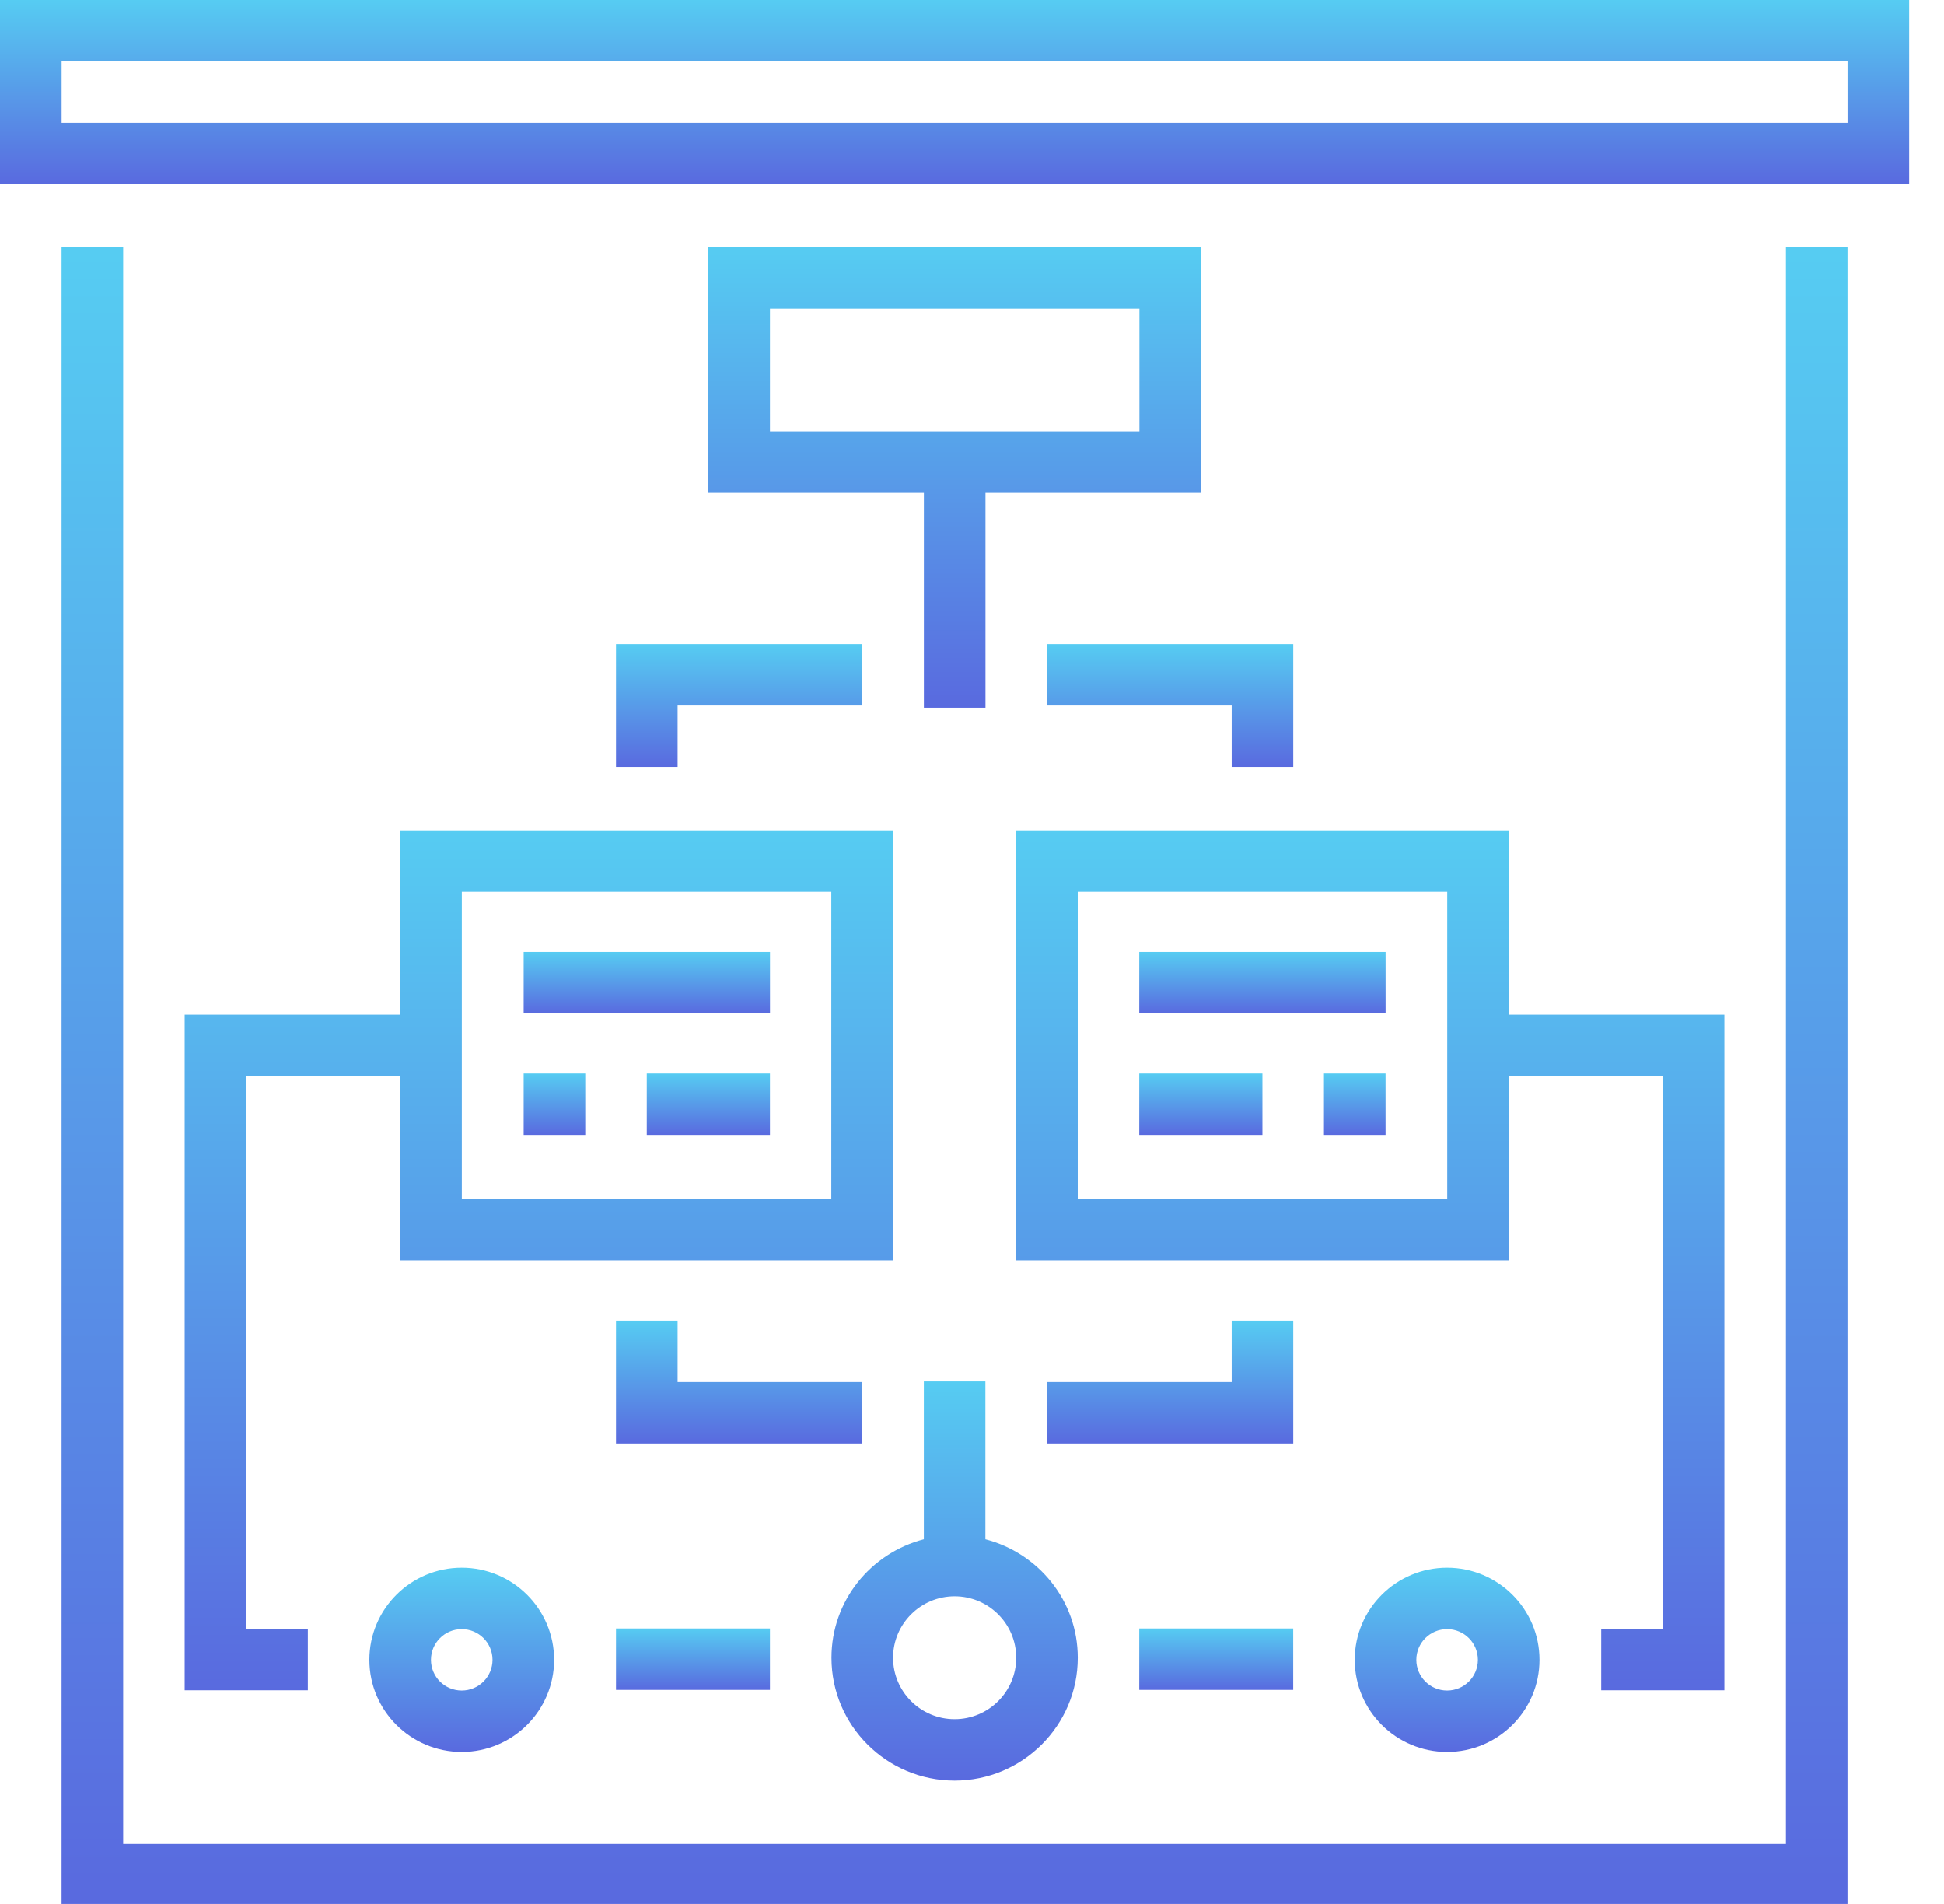 <svg width="48" height="47" viewBox="0 0 48 47" version="1.1" xmlns="http://www.w3.org/2000/svg" xmlns:xlink="http://www.w3.org/1999/xlink">
<title>022-strategy</title>
<desc>Created using Figma</desc>
<g id="Canvas" transform="translate(3715 -12361)">
<g id="022-strategy">
<g id="Group">
<g id="Group">
<g id="Group">
<g id="Vector">
<use xlink:href="#path0_fill" transform="translate(-3715 12361)" fill="url(#paint0_linear)"/>
</g>
<g id="Vector">
<use xlink:href="#path1_fill" transform="translate(-3713.48 12367.1)" fill="url(#paint1_linear)"/>
</g>
<g id="Vector">
<use xlink:href="#path2_fill" transform="translate(-3710.44 12381.5)" fill="url(#paint2_linear)"/>
</g>
<g id="Vector">
<use xlink:href="#path3_fill" transform="translate(-3689.91 12381.5)" fill="url(#paint3_linear)"/>
</g>
<g id="Vector">
<use xlink:href="#path4_fill" transform="translate(-3686.87 12384.5)" fill="url(#paint4_linear)"/>
</g>
<g id="Vector">
<use xlink:href="#path5_fill" transform="translate(-3686.87 12387.5)" fill="url(#paint5_linear)"/>
</g>
<g id="Vector">
<use xlink:href="#path6_fill" transform="translate(-3689.15 12376.9)" fill="url(#paint6_linear)"/>
</g>
<g id="Vector">
<use xlink:href="#path7_fill" transform="translate(-3699.79 12376.9)" fill="url(#paint7_linear)"/>
</g>
<g id="Vector">
<use xlink:href="#path8_fill" transform="translate(-3697.51 12367.1)" fill="url(#paint8_linear)"/>
</g>
<g id="Vector">
<use xlink:href="#path9_fill" transform="translate(-3689.15 12393.6)" fill="url(#paint9_linear)"/>
</g>
<g id="Vector">
<use xlink:href="#path10_fill" transform="translate(-3699.79 12393.6)" fill="url(#paint10_linear)"/>
</g>
<g id="Vector">
<use xlink:href="#path11_fill" transform="translate(-3694.47 12395.1)" fill="url(#paint11_linear)"/>
</g>
<g id="Vector">
<use xlink:href="#path12_fill" transform="translate(-3686.87 12401.2)" fill="url(#paint12_linear)"/>
</g>
<g id="Vector">
<use xlink:href="#path12_fill" transform="translate(-3699.79 12401.2)" fill="url(#paint13_linear)"/>
</g>
<g id="Vector">
<use xlink:href="#path13_fill" transform="translate(-3682.31 12387.5)" fill="url(#paint14_linear)"/>
</g>
<g id="Vector">
<use xlink:href="#path4_fill" transform="translate(-3702.07 12384.5)" fill="url(#paint15_linear)"/>
</g>
<g id="Vector">
<use xlink:href="#path5_fill" transform="translate(-3699.03 12387.5)" fill="url(#paint16_linear)"/>
</g>
<g id="Vector">
<use xlink:href="#path13_fill" transform="translate(-3702.07 12387.5)" fill="url(#paint17_linear)"/>
</g>
<g id="Vector">
<use xlink:href="#path14_fill" transform="translate(-3705.88 12399.7)" fill="url(#paint18_linear)"/>
</g>
<g id="Vector">
<use xlink:href="#path14_fill" transform="translate(-3681.55 12399.7)" fill="url(#paint19_linear)"/>
</g>
</g>
</g>
</g>
</g>
</g>
<defs>
<linearGradient id="paint0_linear" x1="0" y1="0" x2="1" y2="0" gradientUnits="userSpaceOnUse" gradientTransform="matrix(2.8864e-15 4.548 -47.139 2.78508e-16 47.139 -2.78508e-16)">
<stop offset="0" stop-color="#56CCF2"/>
<stop offset="1" stop-color="#596ADF"/>
</linearGradient>
<linearGradient id="paint1_linear" x1="0" y1="0" x2="1" y2="0" gradientUnits="userSpaceOnUse" gradientTransform="matrix(2.70018e-15 40.935 -44.097 2.50657e-15 44.097 -2.50657e-15)">
<stop offset="0" stop-color="#56CCF2"/>
<stop offset="1" stop-color="#596ADF"/>
</linearGradient>
<linearGradient id="paint2_linear" x1="0" y1="0" x2="1" y2="0" gradientUnits="userSpaceOnUse" gradientTransform="matrix(1.07076e-15 21.226 -17.487 1.29971e-15 17.487 -1.29971e-15)">
<stop offset="0" stop-color="#56CCF2"/>
<stop offset="1" stop-color="#596ADF"/>
</linearGradient>
<linearGradient id="paint3_linear" x1="0" y1="0" x2="1" y2="0" gradientUnits="userSpaceOnUse" gradientTransform="matrix(1.07076e-15 21.226 -17.487 1.29971e-15 17.487 -1.29971e-15)">
<stop offset="0" stop-color="#56CCF2"/>
<stop offset="1" stop-color="#596ADF"/>
</linearGradient>
<linearGradient id="paint4_linear" x1="0" y1="0" x2="1" y2="0" gradientUnits="userSpaceOnUse" gradientTransform="matrix(3.72439e-16 1.516 -6.082 9.28361e-17 6.082 -9.28361e-17)">
<stop offset="0" stop-color="#56CCF2"/>
<stop offset="1" stop-color="#596ADF"/>
</linearGradient>
<linearGradient id="paint5_linear" x1="0" y1="0" x2="1" y2="0" gradientUnits="userSpaceOnUse" gradientTransform="matrix(1.8622e-16 1.516 -3.041 9.28361e-17 3.041 -9.28361e-17)">
<stop offset="0" stop-color="#56CCF2"/>
<stop offset="1" stop-color="#596ADF"/>
</linearGradient>
<linearGradient id="paint6_linear" x1="0" y1="0" x2="1" y2="0" gradientUnits="userSpaceOnUse" gradientTransform="matrix(3.72439e-16 3.032 -6.082 1.85672e-16 6.082 -1.85672e-16)">
<stop offset="0" stop-color="#56CCF2"/>
<stop offset="1" stop-color="#596ADF"/>
</linearGradient>
<linearGradient id="paint7_linear" x1="0" y1="0" x2="1" y2="0" gradientUnits="userSpaceOnUse" gradientTransform="matrix(3.72439e-16 3.032 -6.082 1.85672e-16 6.082 -1.85672e-16)">
<stop offset="0" stop-color="#56CCF2"/>
<stop offset="1" stop-color="#596ADF"/>
</linearGradient>
<linearGradient id="paint8_linear" x1="0" y1="0" x2="1" y2="0" gradientUnits="userSpaceOnUse" gradientTransform="matrix(7.44878e-16 11.371 -12.165 6.96271e-16 12.165 -6.96271e-16)">
<stop offset="0" stop-color="#56CCF2"/>
<stop offset="1" stop-color="#596ADF"/>
</linearGradient>
<linearGradient id="paint9_linear" x1="0" y1="0" x2="1" y2="0" gradientUnits="userSpaceOnUse" gradientTransform="matrix(3.72439e-16 3.032 -6.082 1.85672e-16 6.082 -1.85672e-16)">
<stop offset="0" stop-color="#56CCF2"/>
<stop offset="1" stop-color="#596ADF"/>
</linearGradient>
<linearGradient id="paint10_linear" x1="0" y1="0" x2="1" y2="0" gradientUnits="userSpaceOnUse" gradientTransform="matrix(3.72439e-16 3.032 -6.082 1.85672e-16 6.082 -1.85672e-16)">
<stop offset="0" stop-color="#56CCF2"/>
<stop offset="1" stop-color="#596ADF"/>
</linearGradient>
<linearGradient id="paint11_linear" x1="0" y1="0" x2="1" y2="0" gradientUnits="userSpaceOnUse" gradientTransform="matrix(3.72439e-16 9.855 -6.082 6.03435e-16 6.082 -6.03435e-16)">
<stop offset="0" stop-color="#56CCF2"/>
<stop offset="1" stop-color="#596ADF"/>
</linearGradient>
<linearGradient id="paint12_linear" x1="0" y1="0" x2="1" y2="0" gradientUnits="userSpaceOnUse" gradientTransform="matrix(2.32774e-16 1.516 -3.801 9.28361e-17 3.801 -9.28361e-17)">
<stop offset="0" stop-color="#56CCF2"/>
<stop offset="1" stop-color="#596ADF"/>
</linearGradient>
<linearGradient id="paint13_linear" x1="0" y1="0" x2="1" y2="0" gradientUnits="userSpaceOnUse" gradientTransform="matrix(2.32774e-16 1.516 -3.801 9.28361e-17 3.801 -9.28361e-17)">
<stop offset="0" stop-color="#56CCF2"/>
<stop offset="1" stop-color="#596ADF"/>
</linearGradient>
<linearGradient id="paint14_linear" x1="0" y1="0" x2="1" y2="0" gradientUnits="userSpaceOnUse" gradientTransform="matrix(9.31098e-17 1.516 -1.521 9.28361e-17 1.521 -9.28361e-17)">
<stop offset="0" stop-color="#56CCF2"/>
<stop offset="1" stop-color="#596ADF"/>
</linearGradient>
<linearGradient id="paint15_linear" x1="0" y1="0" x2="1" y2="0" gradientUnits="userSpaceOnUse" gradientTransform="matrix(3.72439e-16 1.516 -6.082 9.28361e-17 6.082 -9.28361e-17)">
<stop offset="0" stop-color="#56CCF2"/>
<stop offset="1" stop-color="#596ADF"/>
</linearGradient>
<linearGradient id="paint16_linear" x1="0" y1="0" x2="1" y2="0" gradientUnits="userSpaceOnUse" gradientTransform="matrix(1.8622e-16 1.516 -3.041 9.28361e-17 3.041 -9.28361e-17)">
<stop offset="0" stop-color="#56CCF2"/>
<stop offset="1" stop-color="#596ADF"/>
</linearGradient>
<linearGradient id="paint17_linear" x1="0" y1="0" x2="1" y2="0" gradientUnits="userSpaceOnUse" gradientTransform="matrix(9.31098e-17 1.516 -1.521 9.28361e-17 1.521 -9.28361e-17)">
<stop offset="0" stop-color="#56CCF2"/>
<stop offset="1" stop-color="#596ADF"/>
</linearGradient>
<linearGradient id="paint18_linear" x1="0" y1="0" x2="1" y2="0" gradientUnits="userSpaceOnUse" gradientTransform="matrix(2.79329e-16 4.548 -4.562 2.78508e-16 4.562 -2.78508e-16)">
<stop offset="0" stop-color="#56CCF2"/>
<stop offset="1" stop-color="#596ADF"/>
</linearGradient>
<linearGradient id="paint19_linear" x1="0" y1="0" x2="1" y2="0" gradientUnits="userSpaceOnUse" gradientTransform="matrix(2.79329e-16 4.548 -4.562 2.78508e-16 4.562 -2.78508e-16)">
<stop offset="0" stop-color="#56CCF2"/>
<stop offset="1" stop-color="#596ADF"/>
</linearGradient>
<path id="path0_fill" d="M 0 0L 0 4.548L 47.139 4.548L 47.139 0L 0 0ZM 45.618 3.032L 1.521 3.032L 1.521 1.516L 45.618 1.516L 45.618 3.032Z"/>
<path id="path1_fill" d="M 42.577 39.419L 1.521 39.419L 1.521 0L 0 0L 0 40.935L 44.097 40.935L 44.097 0L 42.577 0L 42.577 39.419Z"/>
<path id="path2_fill" d="M 5.322 4.548L 0 4.548L 0 21.226L 3.041 21.226L 3.041 19.71L 1.521 19.71L 1.521 6.065L 5.322 6.065L 5.322 10.613L 17.487 10.613L 17.487 0L 5.322 0L 5.322 4.548ZM 6.843 1.516L 15.966 1.516L 15.966 9.097L 6.843 9.097L 6.843 1.516Z"/>
<path id="path3_fill" d="M 0 0L 0 10.613L 12.165 10.613L 12.165 6.065L 15.966 6.065L 15.966 19.71L 14.446 19.71L 14.446 21.226L 17.487 21.226L 17.487 4.548L 12.165 4.548L 12.165 0L 0 0ZM 10.644 9.097L 1.521 9.097L 1.521 1.516L 10.644 1.516L 10.644 9.097Z"/>
<path id="path4_fill" d="M 6.082 0L 0 0L 0 1.516L 6.082 1.516L 6.082 0Z"/>
<path id="path5_fill" d="M 3.041 0L 0 0L 0 1.516L 3.041 1.516L 3.041 0Z"/>
<path id="path6_fill" d="M 0 1.516L 4.562 1.516L 4.562 3.032L 6.082 3.032L 6.082 0L 0 0L 0 1.516Z"/>
<path id="path7_fill" d="M 0 3.032L 1.521 3.032L 1.521 1.516L 6.082 1.516L 6.082 0L 0 0L 0 3.032Z"/>
<path id="path8_fill" d="M 0 6.065L 5.322 6.065L 5.322 11.371L 6.843 11.371L 6.843 6.065L 12.165 6.065L 12.165 0L 0 0L 0 6.065ZM 1.521 1.516L 10.644 1.516L 10.644 4.548L 1.521 4.548L 1.521 1.516Z"/>
<path id="path9_fill" d="M 6.082 0L 4.562 0L 4.562 1.516L 0 1.516L 0 3.032L 6.082 3.032L 6.082 0Z"/>
<path id="path10_fill" d="M 6.082 1.516L 1.521 1.516L 1.521 0L 0 0L 0 3.032L 6.082 3.032L 6.082 1.516Z"/>
<path id="path11_fill" d="M 3.041 9.855C 4.718 9.855 6.082 8.495 6.082 6.823C 6.082 5.413 5.11 4.237 3.801 3.898L 3.801 0L 2.281 0L 2.281 3.898C 0.972 4.237 0 5.413 0 6.823C 0 8.495 1.364 9.855 3.041 9.855ZM 3.041 5.306C 3.88 5.306 4.562 5.986 4.562 6.823C 4.562 7.659 3.88 8.339 3.041 8.339C 2.203 8.339 1.521 7.659 1.521 6.823C 1.521 5.986 2.203 5.306 3.041 5.306Z"/>
<path id="path12_fill" d="M 3.801 0L 0 0L 0 1.516L 3.801 1.516L 3.801 0Z"/>
<path id="path13_fill" d="M 1.521 0L 0 0L 0 1.516L 1.521 1.516L 1.521 0Z"/>
<path id="path14_fill" d="M 0 2.274C 0 3.528 1.023 4.548 2.281 4.548C 3.538 4.548 4.562 3.528 4.562 2.274C 4.562 1.02 3.538 0 2.281 0C 1.023 0 0 1.02 0 2.274ZM 3.041 2.274C 3.041 2.693 2.701 3.032 2.281 3.032C 1.861 3.032 1.521 2.693 1.521 2.274C 1.521 1.856 1.861 1.516 2.281 1.516C 2.701 1.516 3.041 1.856 3.041 2.274Z"/>
</defs>
</svg>
